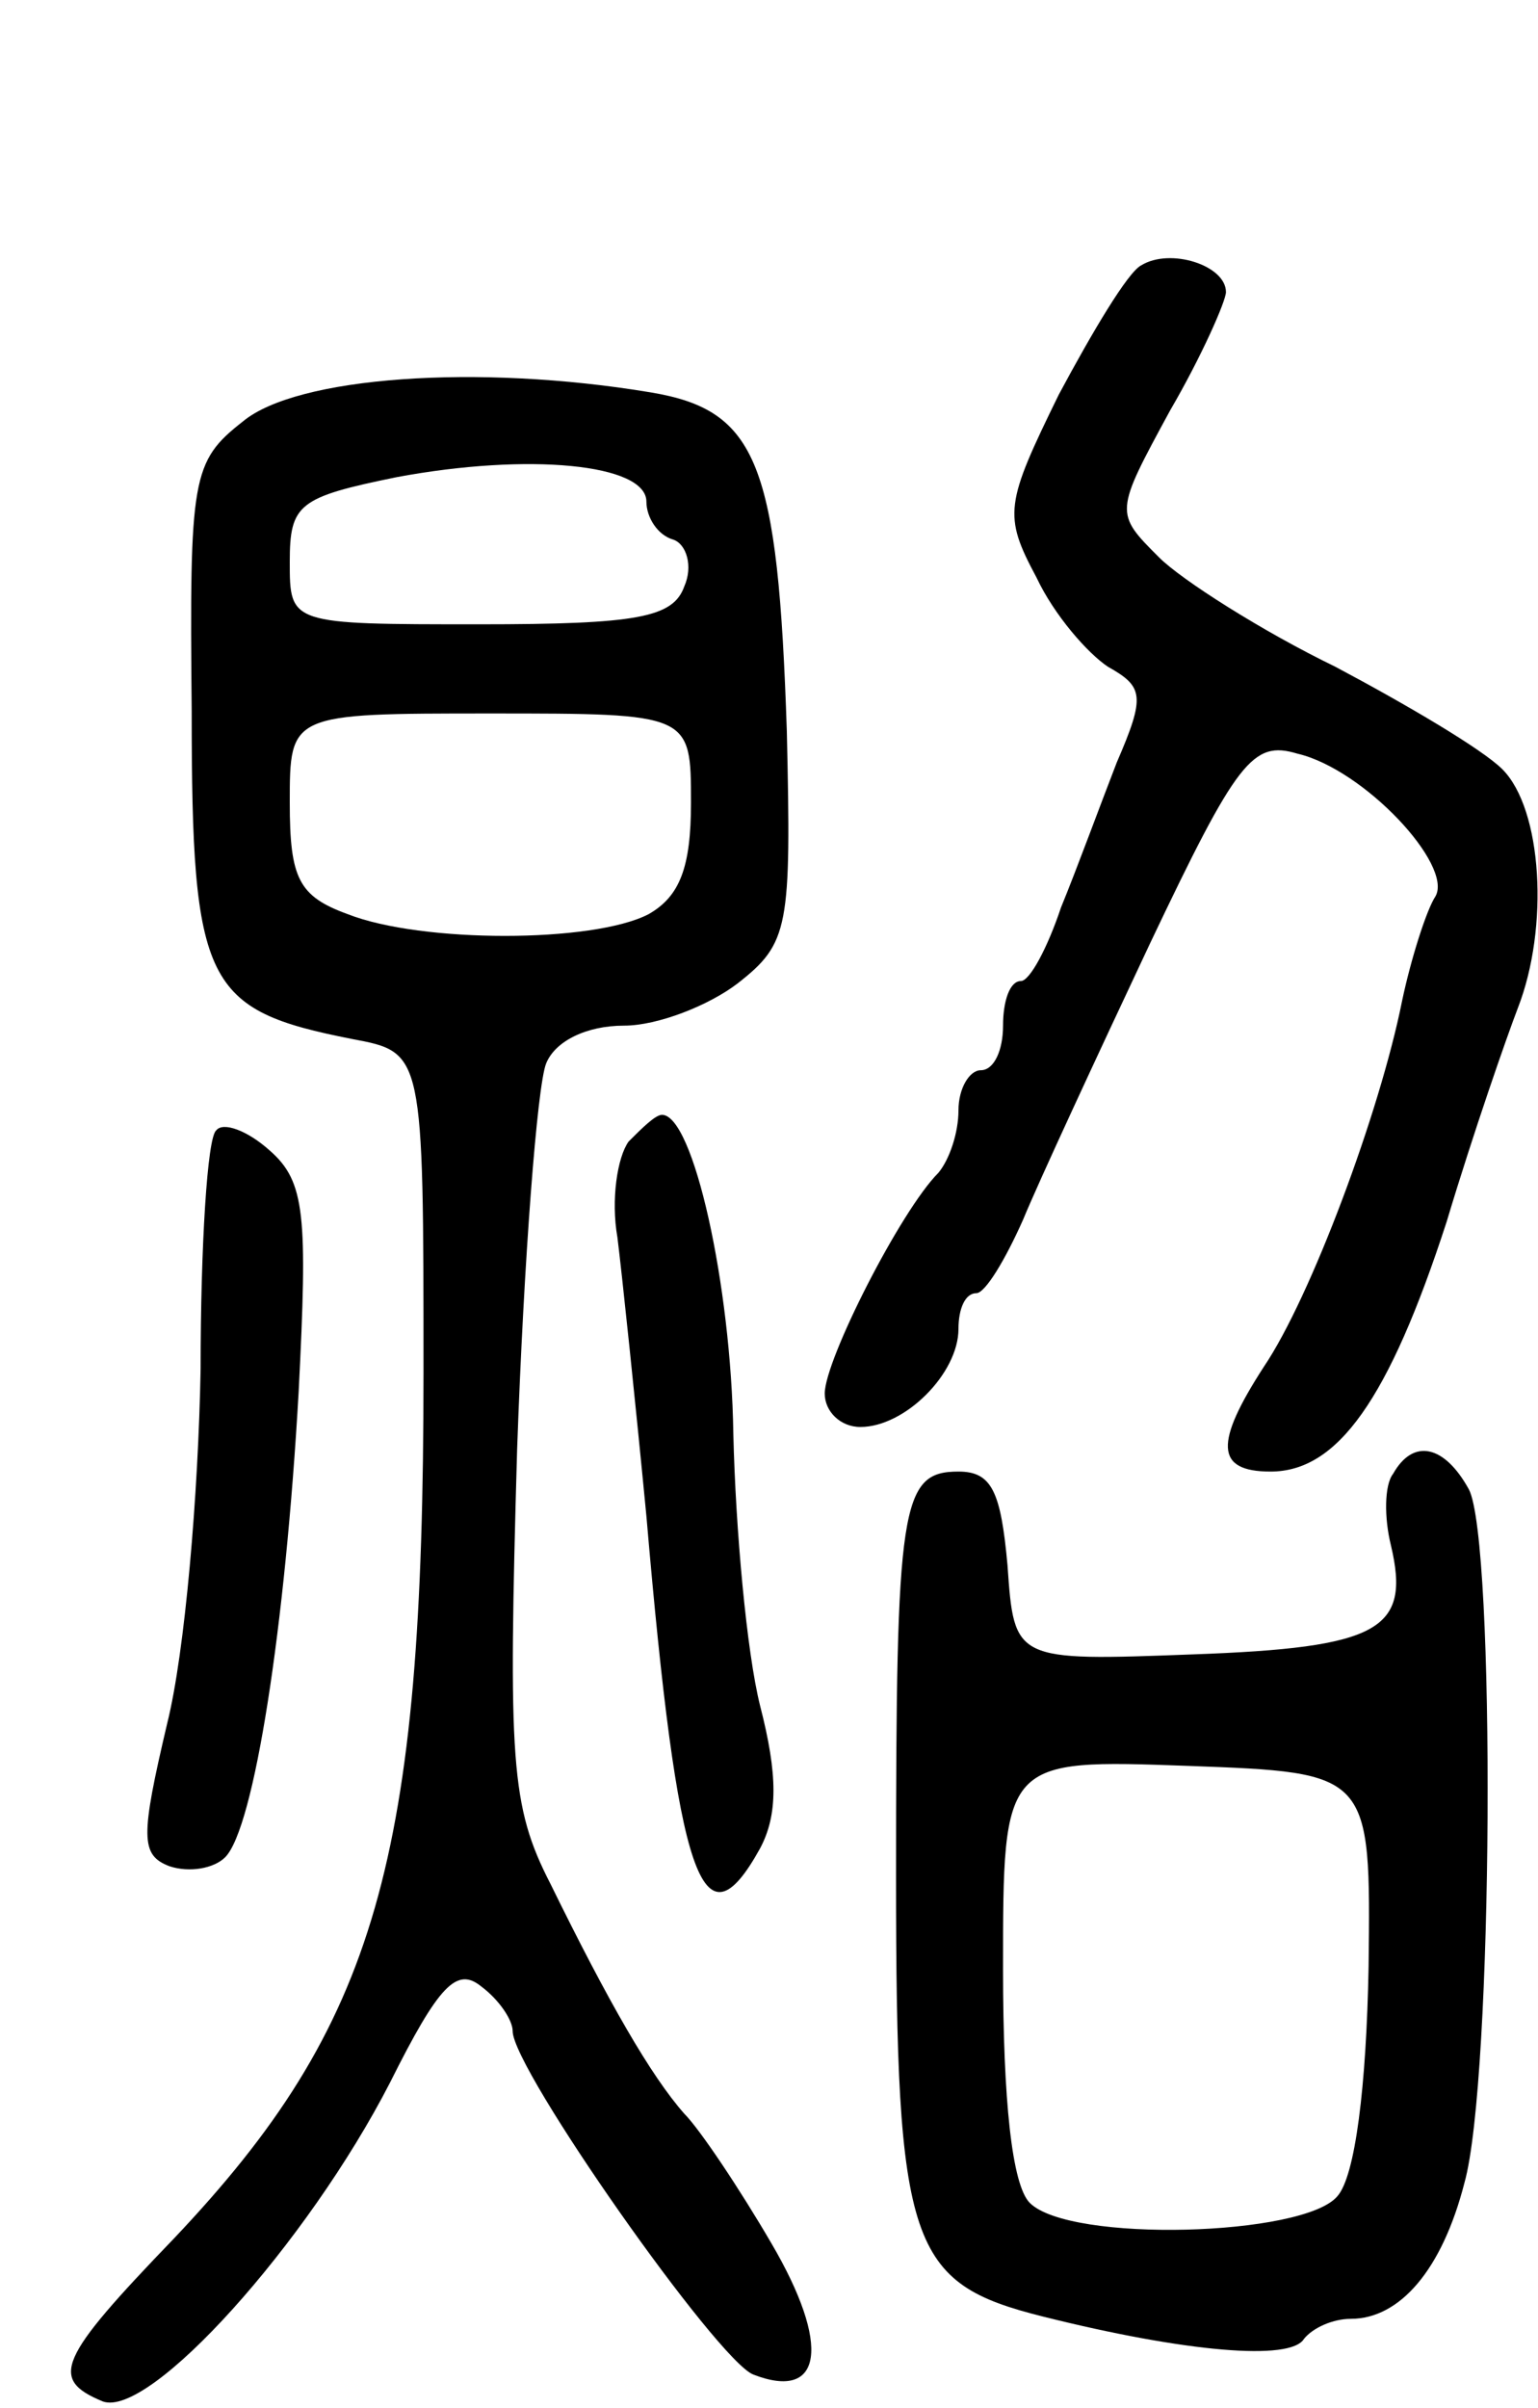 <svg version="1.0" xmlns="http://www.w3.org/2000/svg"
 width="69pt" height="108pt" viewBox="0 0 69 108"
 preserveAspectRatio="xMidYMid meet">
<g transform="translate(0,108) scale(0.1,-0.1)"
fill="#000000" stroke="none">
<path d="M512 961 c-6 -3 -22 -30 -37 -58 -24 -49 -25 -54 -10 -82 8 -17 23
-34 32 -40 16 -9 17 -13 4 -43 -7 -18 -18 -48 -25 -65 -6 -18 -14 -33 -18 -33
-5 0 -8 -9 -8 -20 0 -11 -4 -20 -10 -20 -5 0 -10 -8 -10 -18 0 -10 -4 -22 -9
-28 -17 -17 -51 -84 -51 -99 0 -8 7 -15 16 -15 20 0 44 24 44 44 0 9 3 16 8
16 4 0 13 15 21 33 7 17 33 73 57 124 39 82 46 91 66 85 30 -7 70 -50 62 -64
-4 -6 -11 -28 -15 -47 -10 -50 -41 -133 -62 -164 -22 -34 -22 -47 3 -47 30 0
53 32 79 112 12 40 27 83 32 96 14 36 11 89 -7 107 -9 9 -43 29 -75 46 -33 16
-69 39 -79 49 -20 20 -20 20 5 66 14 24 25 49 25 53 0 12 -25 20 -38 12z"/>
<path d="M109 891 c-23 -18 -24 -25 -23 -130 0 -123 6 -134 72 -147 32 -6 32
-6 32 -150 0 -218 -21 -292 -112 -388 -52 -54 -56 -63 -32 -73 21 -8 92 71
129 143 22 44 30 52 41 43 8 -6 14 -15 14 -20 0 -17 92 -148 108 -154 31 -12
35 13 8 59 -14 24 -32 51 -39 58 -15 17 -34 50 -60 103 -18 35 -19 55 -15 195
3 85 9 163 13 173 4 10 18 17 35 17 15 0 38 9 51 19 23 18 24 25 22 113 -4
120 -13 144 -61 152 -78 13 -159 7 -183 -13z m181 -36 c0 -7 5 -15 12 -17 6
-2 9 -12 5 -21 -5 -14 -21 -17 -92 -17 -85 0 -85 0 -85 28 0 26 4 29 48 38 59
11 112 6 112 -11z m20 -135 c0 -29 -5 -42 -19 -50 -25 -13 -102 -13 -135 0
-22 8 -26 16 -26 50 0 40 0 40 90 40 90 0 90 0 90 -40z"/>
<path d="M97 573 c-4 -3 -7 -52 -7 -107 -1 -56 -7 -127 -15 -159 -12 -51 -12
-59 1 -64 9 -3 20 -1 25 4 13 13 27 103 33 209 4 79 3 94 -13 108 -10 9 -21
13 -24 9z"/>
<path d="M282 568 c-5 -7 -8 -26 -5 -43 2 -16 8 -73 13 -125 14 -163 25 -196
51 -149 8 15 8 33 0 64 -6 24 -11 79 -12 122 -1 67 -18 143 -32 143 -3 0 -9
-6 -15 -12z"/>
<path d="M625 419 c-4 -5 -4 -20 -1 -32 9 -38 -5 -46 -89 -49 -80 -3 -80 -3
-83 40 -3 33 -7 42 -22 42 -26 0 -28 -15 -28 -182 0 -166 6 -182 66 -197 64
-16 111 -20 117 -10 4 5 13 9 21 9 22 0 41 22 51 61 13 46 14 288 2 311 -11
20 -25 23 -34 7z m-11 -221 c-1 -54 -6 -94 -14 -103 -15 -18 -120 -21 -138 -3
-8 8 -12 46 -12 105 0 94 0 94 83 91 82 -3 82 -3 81 -90z"/>
</g>
</svg>

